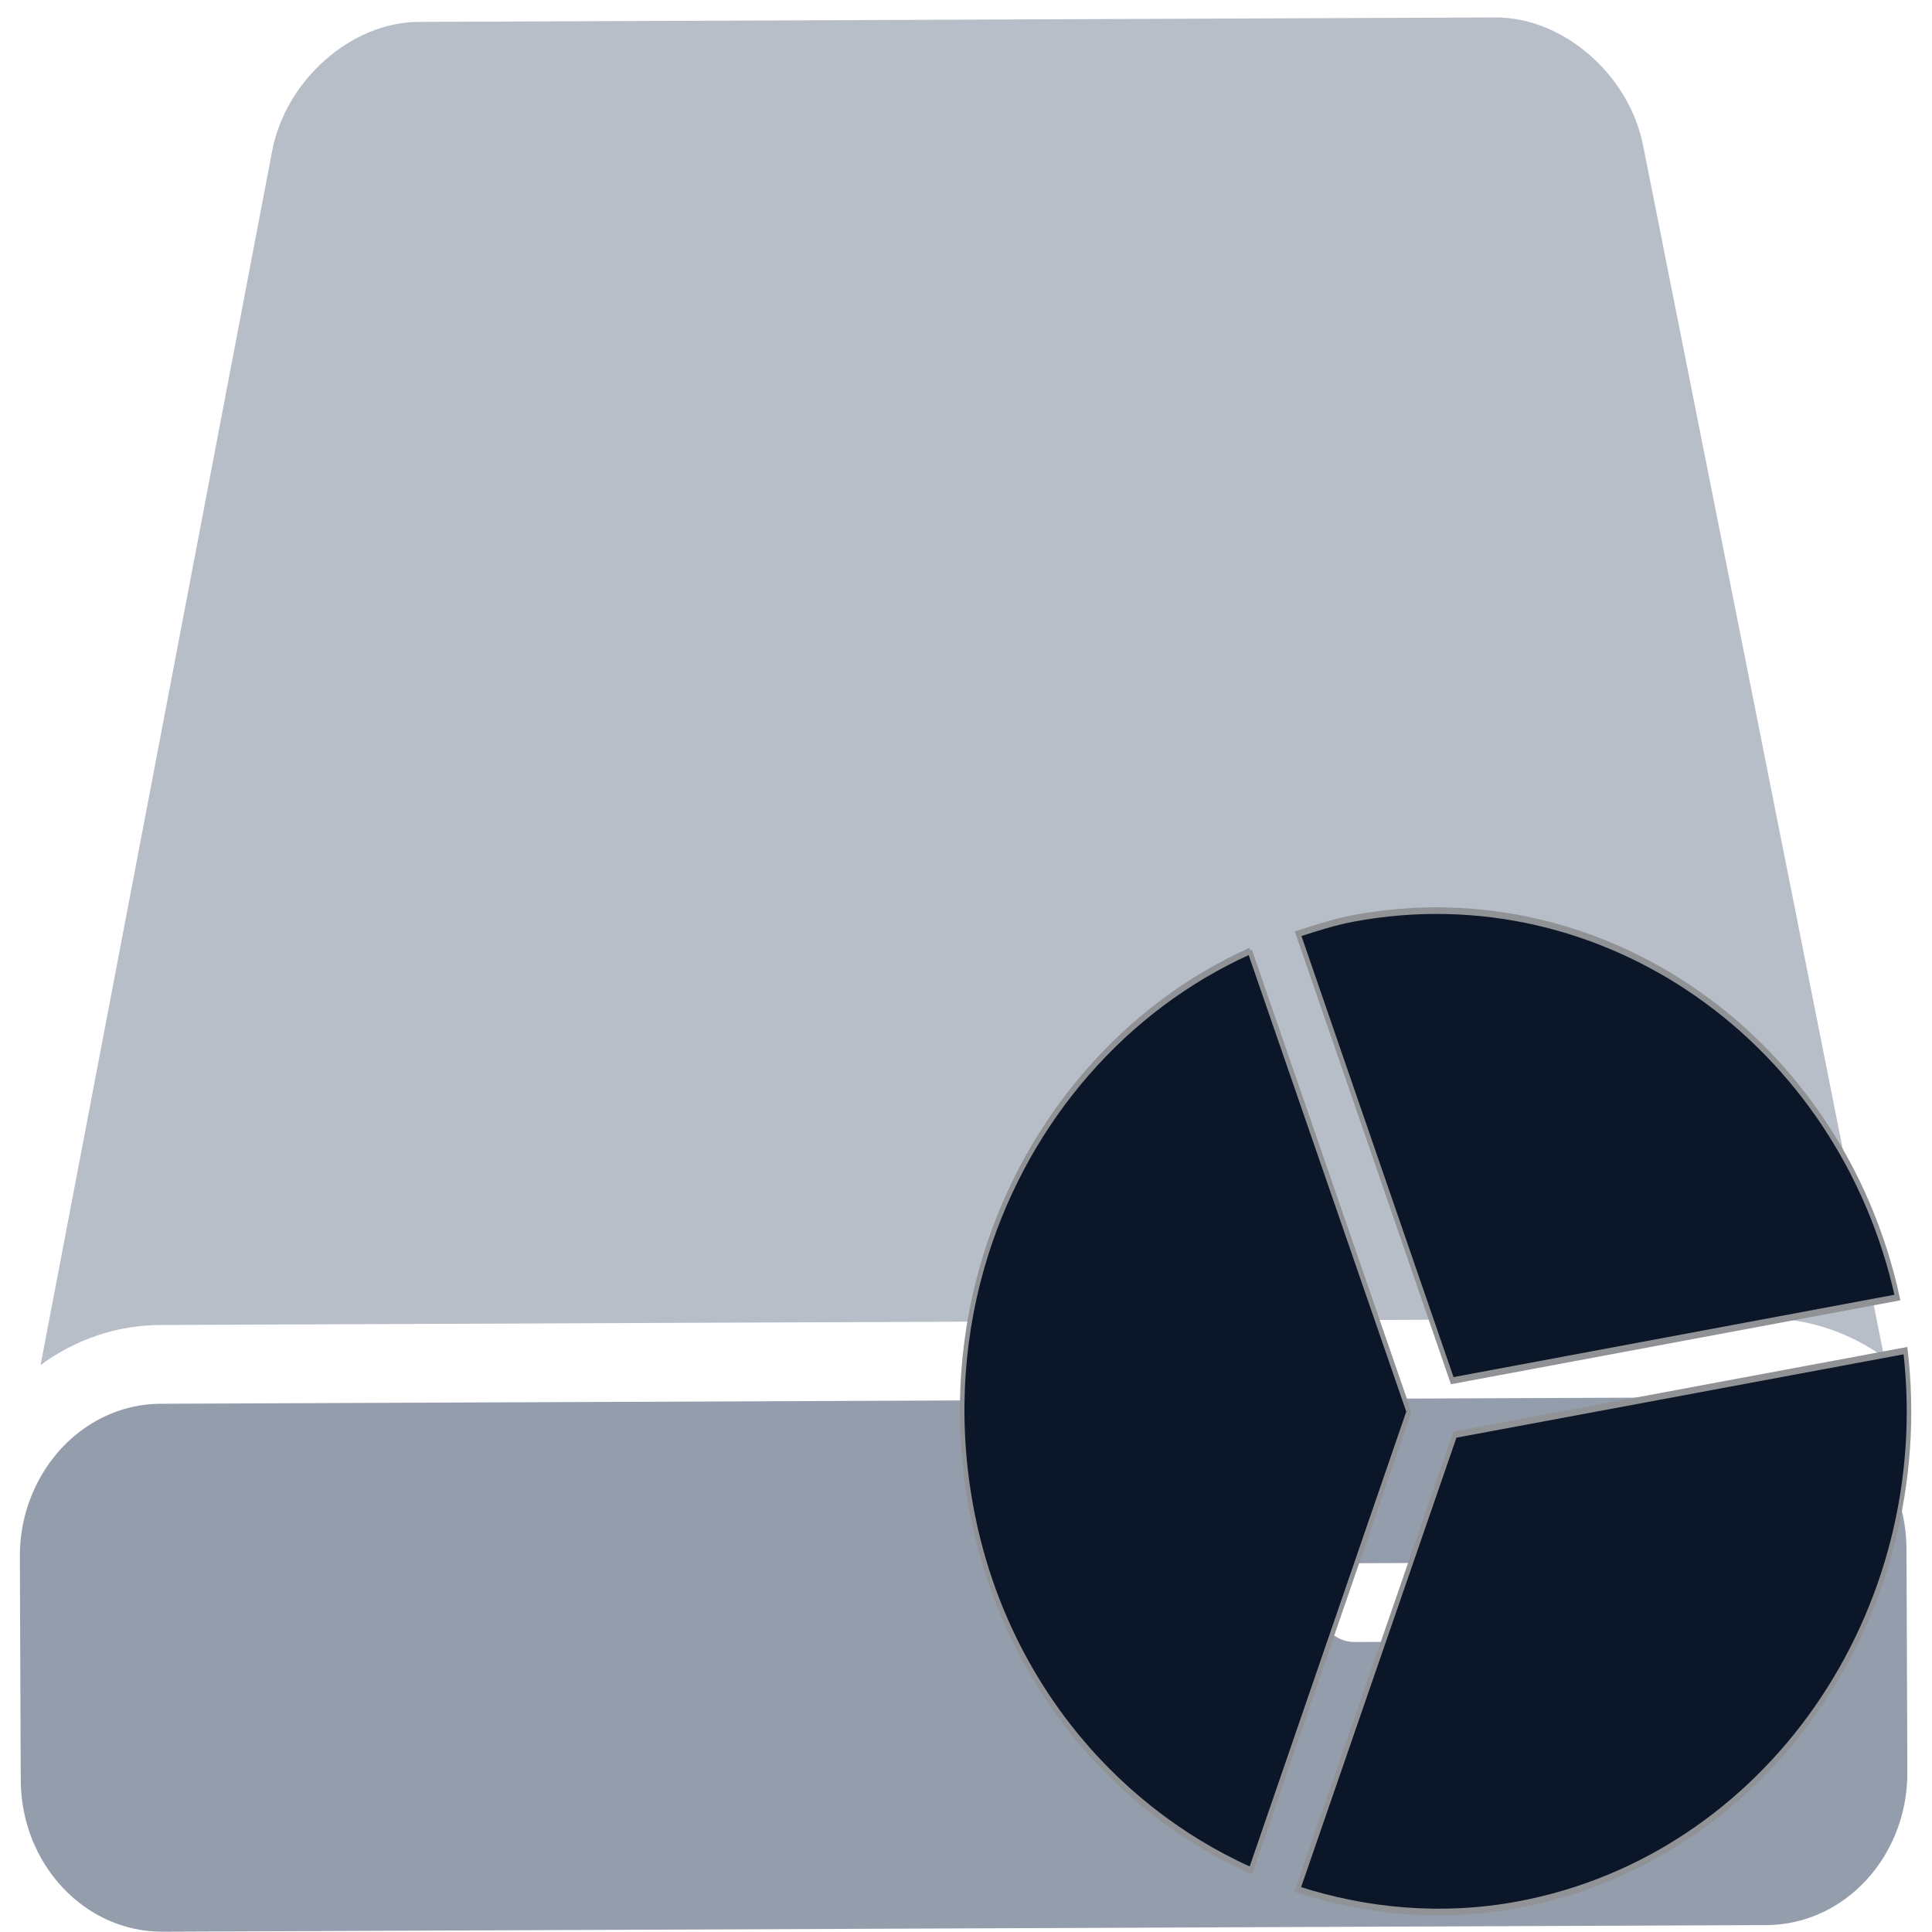 <?xml version="1.0" encoding="UTF-8" standalone="no"?>
<svg
   xmlns:dc="http://purl.org/dc/elements/1.1/"
   xmlns:cc="http://creativecommons.org/ns#"
   xmlns:rdf="http://www.w3.org/1999/02/22-rdf-syntax-ns#"
   xmlns:svg="http://www.w3.org/2000/svg"
   xmlns="http://www.w3.org/2000/svg"
   xmlns:sodipodi="http://sodipodi.sourceforge.net/DTD/sodipodi-0.dtd"
   xmlns:inkscape="http://www.inkscape.org/namespaces/inkscape"
   viewBox="0 0 48 48"
   id="svg2"
   version="1.1"
   inkscape:version="0.91 r13725"
   sodipodi:docname="qdirstat.svg">
  <sodipodi:namedview
     pagecolor="#ffffff"
     bordercolor="#666666"
     borderopacity="1"
     objecttolerance="10"
     gridtolerance="10"
     guidetolerance="10"
     inkscape:pageopacity="0"
     inkscape:pageshadow="2"
     inkscape:window-width="1280"
     inkscape:window-height="694"
     id="namedview62"
     showgrid="false"
     inkscape:zoom="4.9166667"
     inkscape:cx="-16.954521"
     inkscape:cy="24"
     inkscape:window-x="0"
     inkscape:window-y="0"
     inkscape:window-maximized="1"
     inkscape:current-layer="svg2" />
  <defs
     id="defs4">
    <linearGradient
       gradientTransform="matrix(0.417,0,0,0.41,-3.709,-0.757)"
       x2="122.72"
       x1="10.09"
       gradientUnits="userSpaceOnUse"
       id="3">
      <stop
         stop-color="#1a1a1a"
         id="stop7" />
      <stop
         offset=".111"
         stop-color="#2c2c2e"
         id="stop9" />
      <stop
         offset=".29"
         stop-color="#2b2b2d"
         id="stop11" />
      <stop
         offset=".512"
         stop-color="#2a2b2d"
         id="stop13" />
      <stop
         offset=".752"
         stop-color="#2b2b2d"
         id="stop15" />
      <stop
         offset=".897"
         stop-color="#323232"
         id="stop17" />
      <stop
         offset="1"
         stop-color="#171717"
         id="stop19" />
    </linearGradient>
    <linearGradient
       gradientTransform="matrix(0.849,0,0,1.68,-357.974,-869.36)"
       gradientUnits="userSpaceOnUse"
       y2="543.09"
       x2="0"
       y1="544.15"
       id="2">
      <stop
         stop-color="#1e56e6"
         id="stop22" />
      <stop
         offset="1"
         stop-color="#1f9aed"
         id="stop24" />
    </linearGradient>
    <linearGradient
       gradientUnits="userSpaceOnUse"
       y2="16.216"
       x2="21.966"
       y1="38.1"
       x1="21.847"
       id="0"
       gradientTransform="matrix(1.714,0,0,1.714,-14.211,-26.488)">
      <stop
         stop-color="#bbbec4"
         id="stop27" />
      <stop
         offset="1"
         stop-color="#dddfe2"
         id="stop29" />
    </linearGradient>
    <linearGradient
       gradientUnits="userSpaceOnUse"
       y2="40.04"
       x2="0"
       y1="42.12"
       id="1"
       gradientTransform="matrix(1.714,0,0,1.714,-14.211,-26.488)">
      <stop
         stop-color="#040404"
         id="stop32" />
      <stop
         offset="1"
         stop-color="#121212"
         stop-opacity=".908"
         id="stop34" />
    </linearGradient>
  </defs>
  <g
     id="g4223"
     transform="matrix(0.099,-4.0988194e-4,4.006918e-4,0.102,0.342,0.15)">
    <path
       style="fill:#b7bec8"
       inkscape:connector-curvature="0"
       id="path7"
       d="m 437.959,321.406 c 11.139,0 21.5,3.558 30.099,9.633 L 408.742,35.569 C 405.272,18.281 388.761,4.274 371.857,4.274 l -270.271,0 c -16.897,0 -33.416,14.014 -36.885,31.295 L 5.392,331.039 c 8.599,-6.082 18.959,-9.633 30.098,-9.633 l 402.469,0 0,0 z" />
    <path
       style="fill:#939dac"
       inkscape:connector-curvature="0"
       id="path9"
       d="m 35.496,469.188 402.47,0 c 19.602,0 35.496,-16.612 35.496,-37.097 l 0,-54.405 c 0,-7.285 -2.038,-14.053 -5.509,-19.784 -6.291,-10.393 -17.356,-17.308 -29.987,-17.308 l -402.47,0 c -12.631,0 -23.696,6.92 -29.988,17.308 C 2.038,363.633 0,370.407 0,377.686 l 0,54.405 c 0,20.491 15.894,37.097 35.496,37.097 z m 376.674,-69.36 -77.314,0 c -5.073,0 -9.18,-4.29 -9.18,-9.594 0,-5.301 4.106,-9.594 9.18,-9.594 l 77.314,0 c 5.073,0 9.18,4.292 9.18,9.594 0,5.303 -4.113,9.594 -9.18,9.594 z" />
  </g>
  <g
     id="g54"
     style="fill:#0b1728;stroke:#909296;stroke-width:0.086"
     transform="matrix(1.308,0,0,1.909,6.458,-16.034)">
    <path
       style="fill:#0b1728"
       d="m 22.699,27.07 -2.986,5.92 c 1.313,0.29 2.738,0.382 4.183,0.198 4.735,-0.604 7.937,-3.799 7.36,-7.211 l -8.557,1.093 z"
       id="path56"
       inkscape:connector-curvature="0" />
    <path
       style="fill:#0b1728"
       d="m 18.807,20.776 z m 0.913,-0.225 2.927,5.817 8.456,-1.082 c -1.071,-3.349 -5.594,-5.54 -10.329,-4.935 -0.366,0.047 -0.707,0.124 -1.054,0.2 z"
       id="path58"
       inkscape:connector-curvature="0" />
    <path
       style="fill:#0b1728"
       d="m 18.807,20.776 c -2.395,0.738 -4.207,2.193 -5.01,3.933 -0.461,0.995 -0.588,2.086 -0.318,3.192 0.548,2.249 2.642,4.01 5.343,4.841 l 3,-5.971 -3.02,-5.995"
       id="path60"
       inkscape:connector-curvature="0" />
  </g>
</svg>
